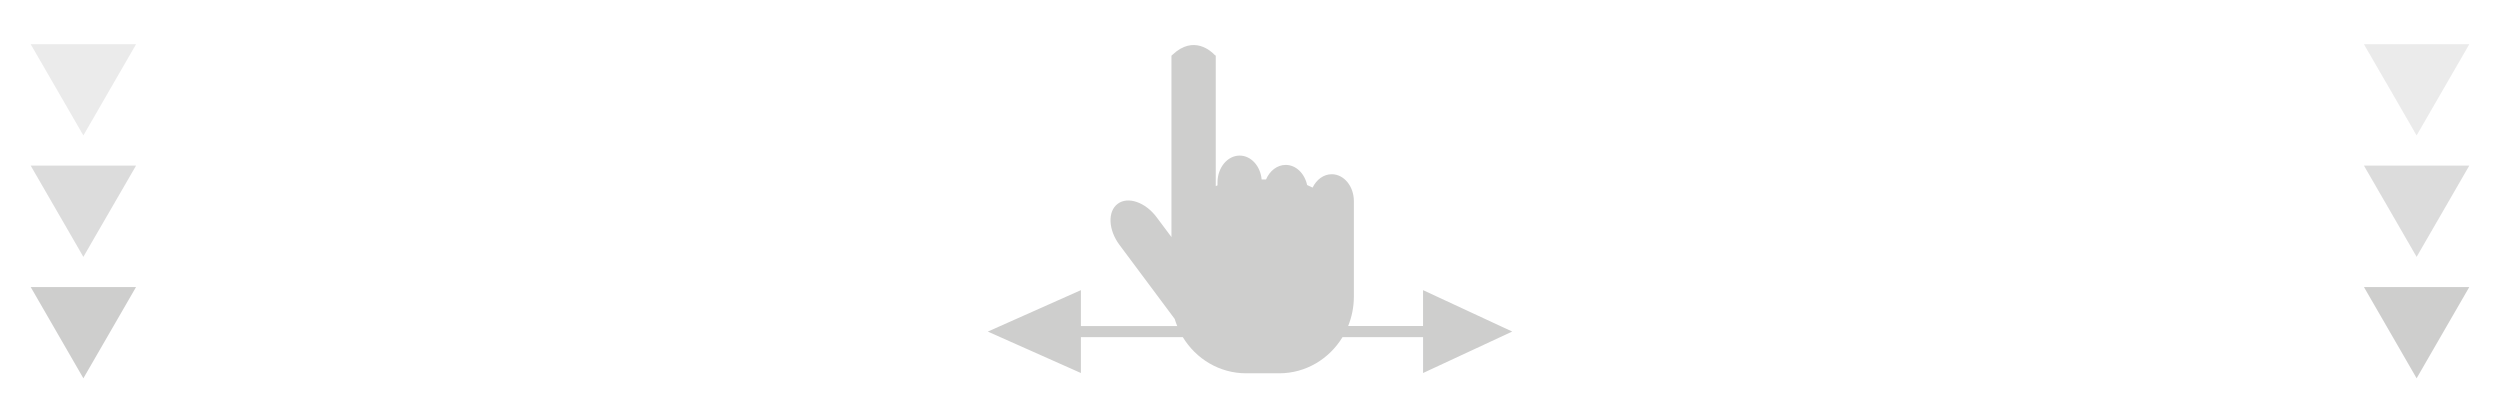 <?xml version="1.0" encoding="utf-8"?>
<!-- Generator: Adobe Illustrator 16.0.0, SVG Export Plug-In . SVG Version: 6.00 Build 0)  -->
<!DOCTYPE svg PUBLIC "-//W3C//DTD SVG 1.1//EN" "http://www.w3.org/Graphics/SVG/1.1/DTD/svg11.dtd">
<svg version="1.1" id="Layer_1" xmlns="http://www.w3.org/2000/svg" xmlns:xlink="http://www.w3.org/1999/xlink" x="0px" y="0px"
	 width="244.5px" height="40px" viewBox="0 27 244.5 40" enable-background="new 0 27 244.5 40" xml:space="preserve">
<path fill="#CECECD" d="M147.895,59.426l-8.721-4.051v3.511h-7.326c0.359-0.889,0.561-1.865,0.561-2.888v-0.634v-3.302v-5.391
	c0-1.454-0.969-2.631-2.164-2.631c-0.799,0-1.494,0.526-1.871,1.306c-0.176-0.091-0.354-0.175-0.537-0.25
	c-0.244-1.131-1.088-1.968-2.096-1.968c-0.838,0-1.564,0.58-1.924,1.426h-0.428c-0.119-1.316-1.037-2.338-2.151-2.338
	c-1.196,0-2.167,1.178-2.167,2.63v0.278c-0.057,0.024-0.114,0.051-0.17,0.077V32.444c0,0-0.039-0.029-0.102-0.069
	c-0.334-0.356-2.057-1.979-4.124-0.025c-0.075,0.056-0.107,0.095-0.107,0.095v17.741l-1.448-1.938
	c-1.1-1.477-2.805-2.063-3.807-1.318c-1.006,0.749-0.926,2.553,0.176,4.026l5.395,7.235c0.072,0.238,0.156,0.471,0.25,0.696h-9.422
	v-3.511l-9.105,4.053l9.105,4.052v-3.51h9.967c1.287,2.121,3.574,3.537,6.188,3.537h3.246c2.609,0,4.896-1.416,6.186-3.537h7.877
	v3.51L147.895,59.426z"/>
<g>
	<polygon fill="#CECECD" points="8.154,63.997 5.578,59.535 3.001,55.072 8.154,55.072 13.306,55.072 10.73,59.535 	"/>
	<polygon opacity="0.7" fill="#CECECD" points="8.154,52.122 5.578,47.66 3.001,43.197 8.154,43.197 13.306,43.197 10.73,47.66 	"/>
	<polygon opacity="0.4" fill="#CECECD" points="8.154,40.247 5.578,35.784 3.001,31.323 8.154,31.323 13.306,31.323 10.73,35.784 	
		"/>
</g>
<g>
	<polygon fill="#CECECD" points="236.345,63.997 233.769,59.535 231.192,55.072 236.345,55.072 241.497,55.072 238.921,59.535 	"/>
	<polygon opacity="0.7" fill="#CECECD" points="236.345,52.122 233.769,47.66 231.192,43.197 236.345,43.197 241.497,43.197 
		238.921,47.66 	"/>
	<polygon opacity="0.4" fill="#CECECD" points="236.345,40.247 233.769,35.784 231.192,31.325 236.345,31.325 241.497,31.325 
		238.921,35.784 	"/>
</g>
</svg>
